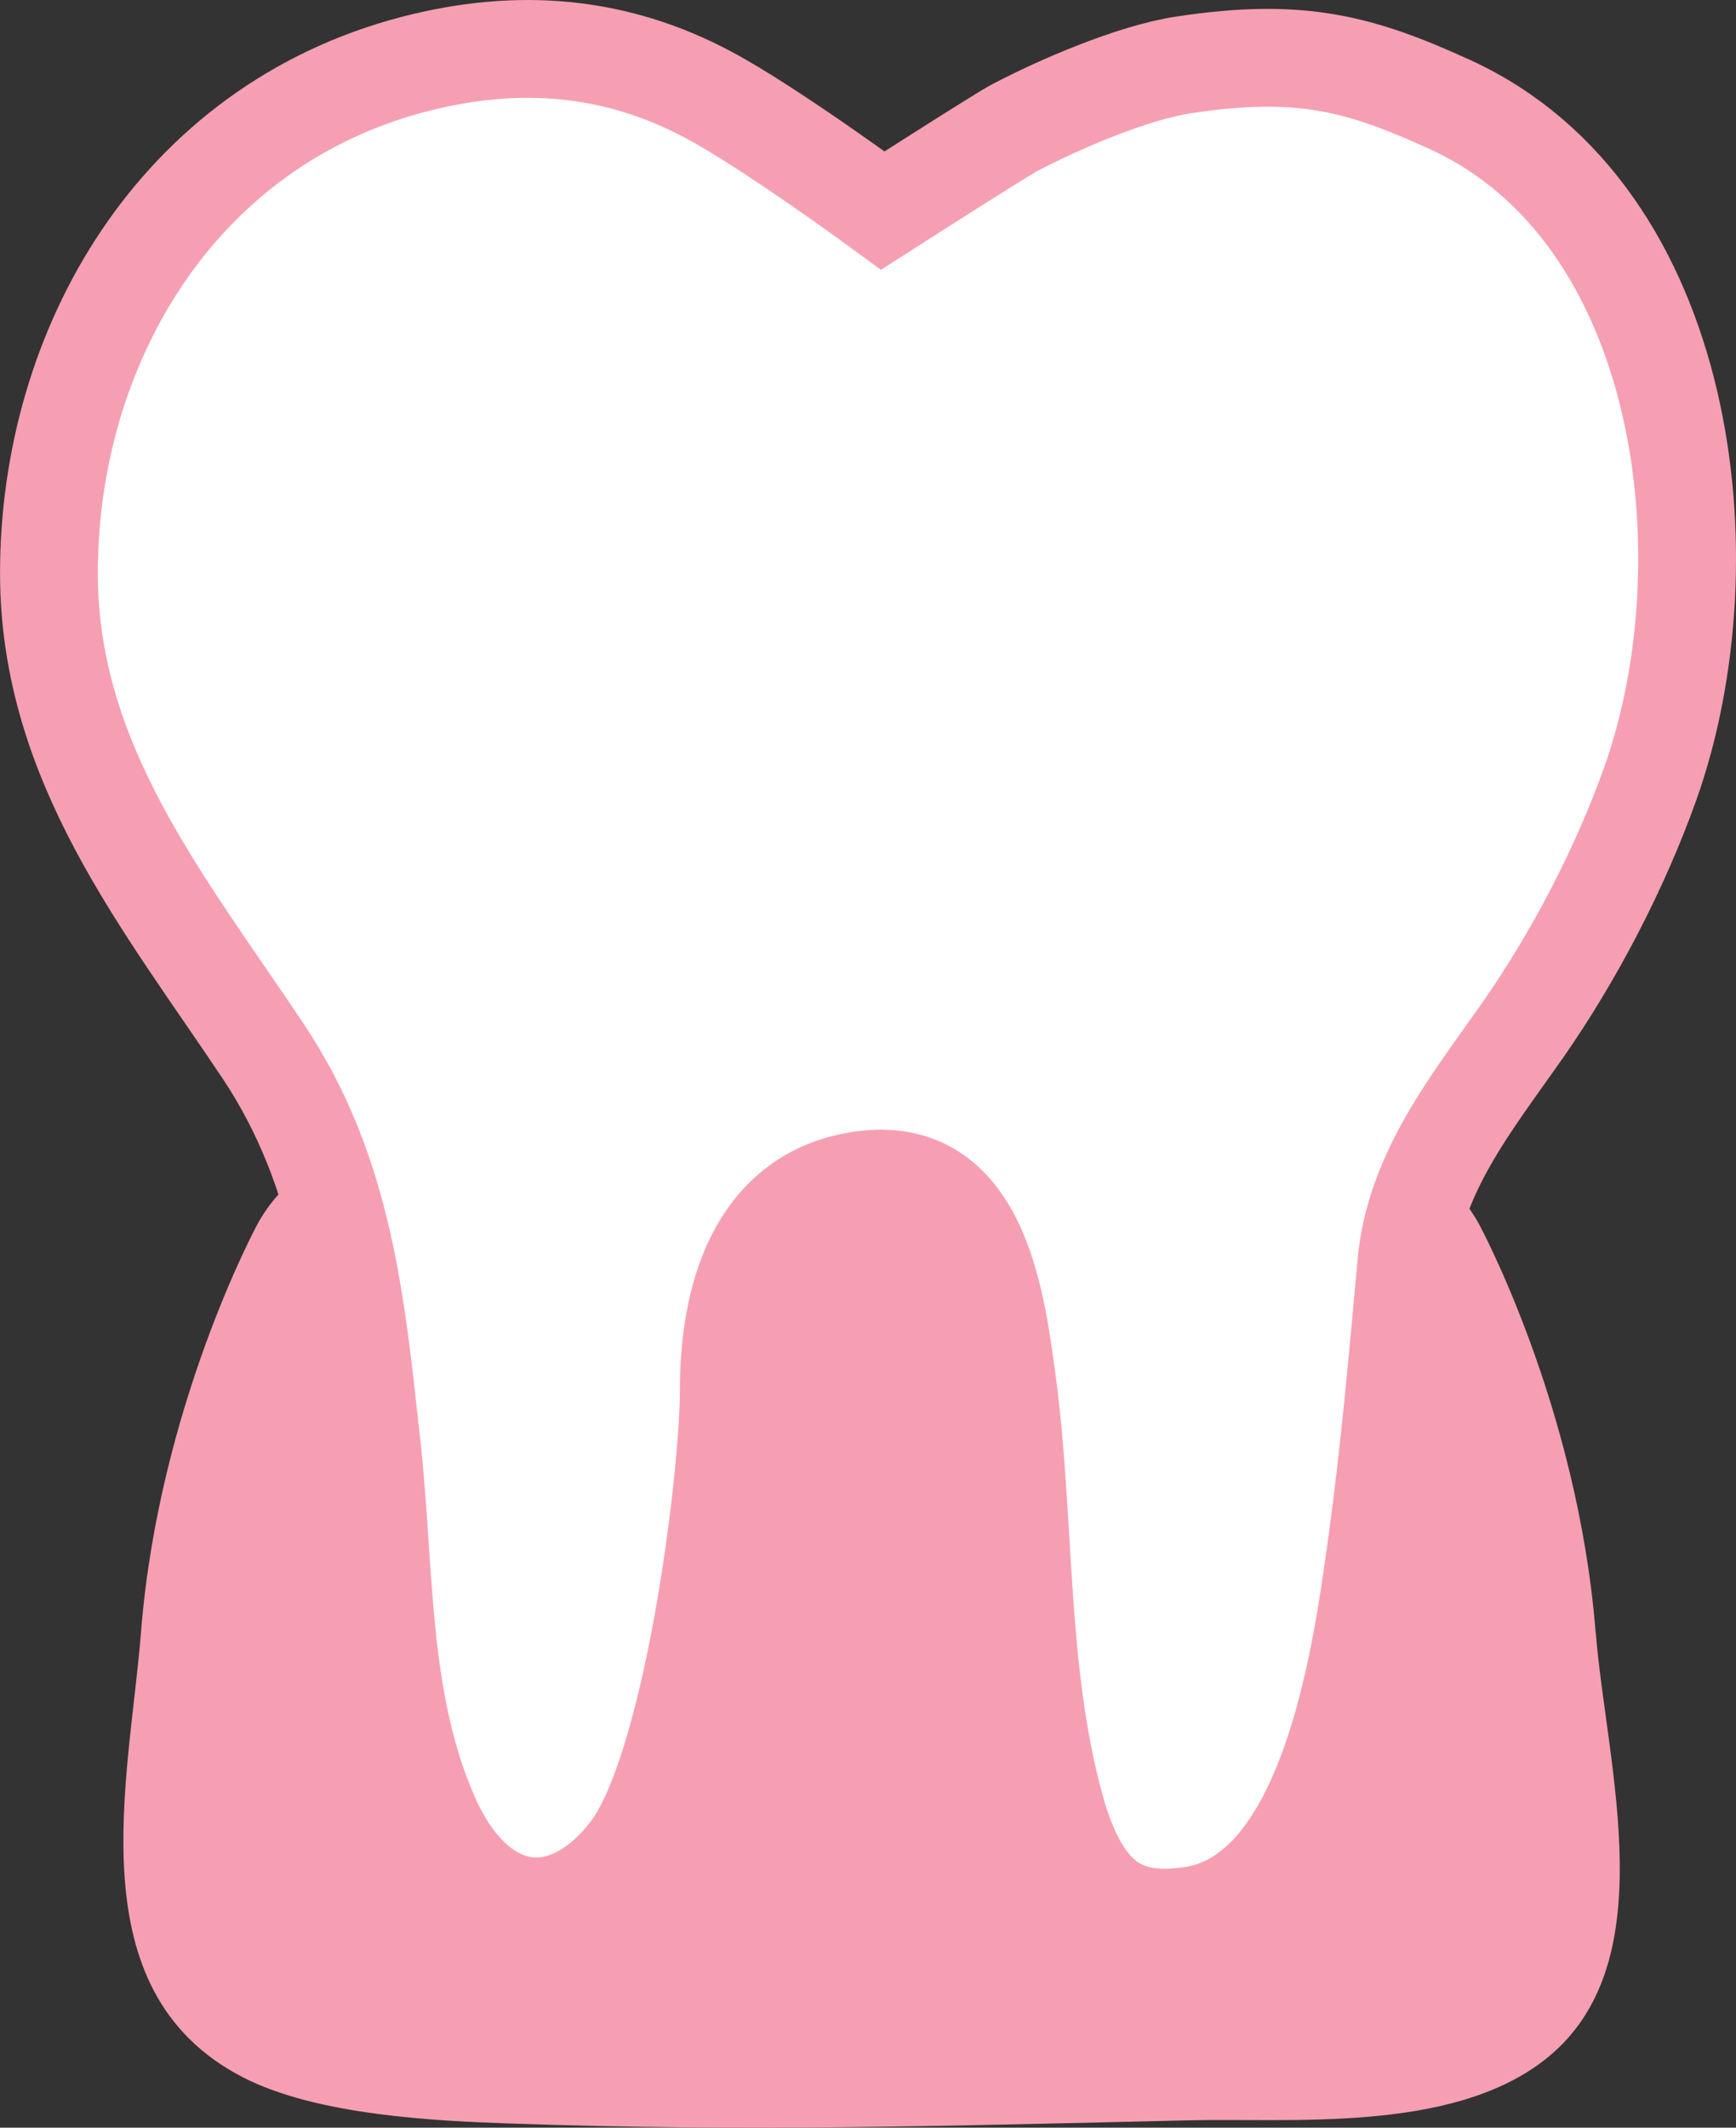 <?xml version="1.0" encoding="UTF-8"?>
<svg id="Layer_2" data-name="Layer 2" xmlns="http://www.w3.org/2000/svg" viewBox="0 0 198.35 242.98">
  <rect x="0" y="0" width="198.35" height="242.98" fill="#333333" stroke="none"/>
  <defs>
    <style>
      .cls-1 {
        fill: #fff;
        stroke: #f69fb2;
        stroke-miterlimit: 10;
        stroke-width: 11.17px;
      }

      .cls-2 {
        fill: #f69fb2;
      }
    </style>
  </defs>
  <g id="_レイヤー_1" data-name="レイヤー 1">
    <g>
      <path class="cls-2" d="M182.31,186.4c-2.06-25.91-13.35-46.66-13.35-46.66-3.23-5.92-10.94-10.81-17.11-10.81l-52.68-14.96-52.64,14.96c-6.16,0-13.87,4.9-17.09,10.82,0,0-11.29,20.75-13.33,46.65-1.33,16.86-7.51,40.89,11.57,50.79,8.54,4.44,22.38,5.03,30.75,5.32,27.05.95,50.41.26,77.48-.37,11.71-.27,29.67,1.41,40.38-6.75,14.13-10.76,7.26-33.56,6.03-49Z"/>
      <path class="cls-1" d="M83.27,158.67c0,10.36-4.16,43.5-11.4,52.82-7.24,9.32-17.32,8.34-22.78-4.14-5.79-13.22-5.05-28.03-6.6-42.09-1.78-16.22-3.14-31.3-12.42-45.21-11.38-17.04-24.48-32.91-24.48-54.59,0-25.72,14.49-51,41.64-58.11,12.09-3.16,23.23-2.12,33.72,3.48,7.03,3.74,19.92,13.21,19.92,13.21,0,0,13.53-8.66,15.01-9.43,5.18-2.73,13.57-6.33,19.37-7.2,13.26-2.01,20.1-.2,30.47,4.55,27.24,12.5,31.88,52.08,22.85,77.49-3.46,9.72-8.73,19.82-14.64,28.27-5.76,8.22-12.33,16.27-13.26,26.66-.97,10.74-1.92,21.5-3.4,32.19-1.69,12.12-5.33,39.92-21.18,42.19-7.25,1.03-12.43-1.04-15.54-12.43-4.33-15.88-3.32-32.46-5.49-48.65-1.34-9.95-3.45-25.33-17.3-22.81-11.39,2.06-14.49,13.46-14.49,23.82Z"/>
    </g>
  </g>
</svg>